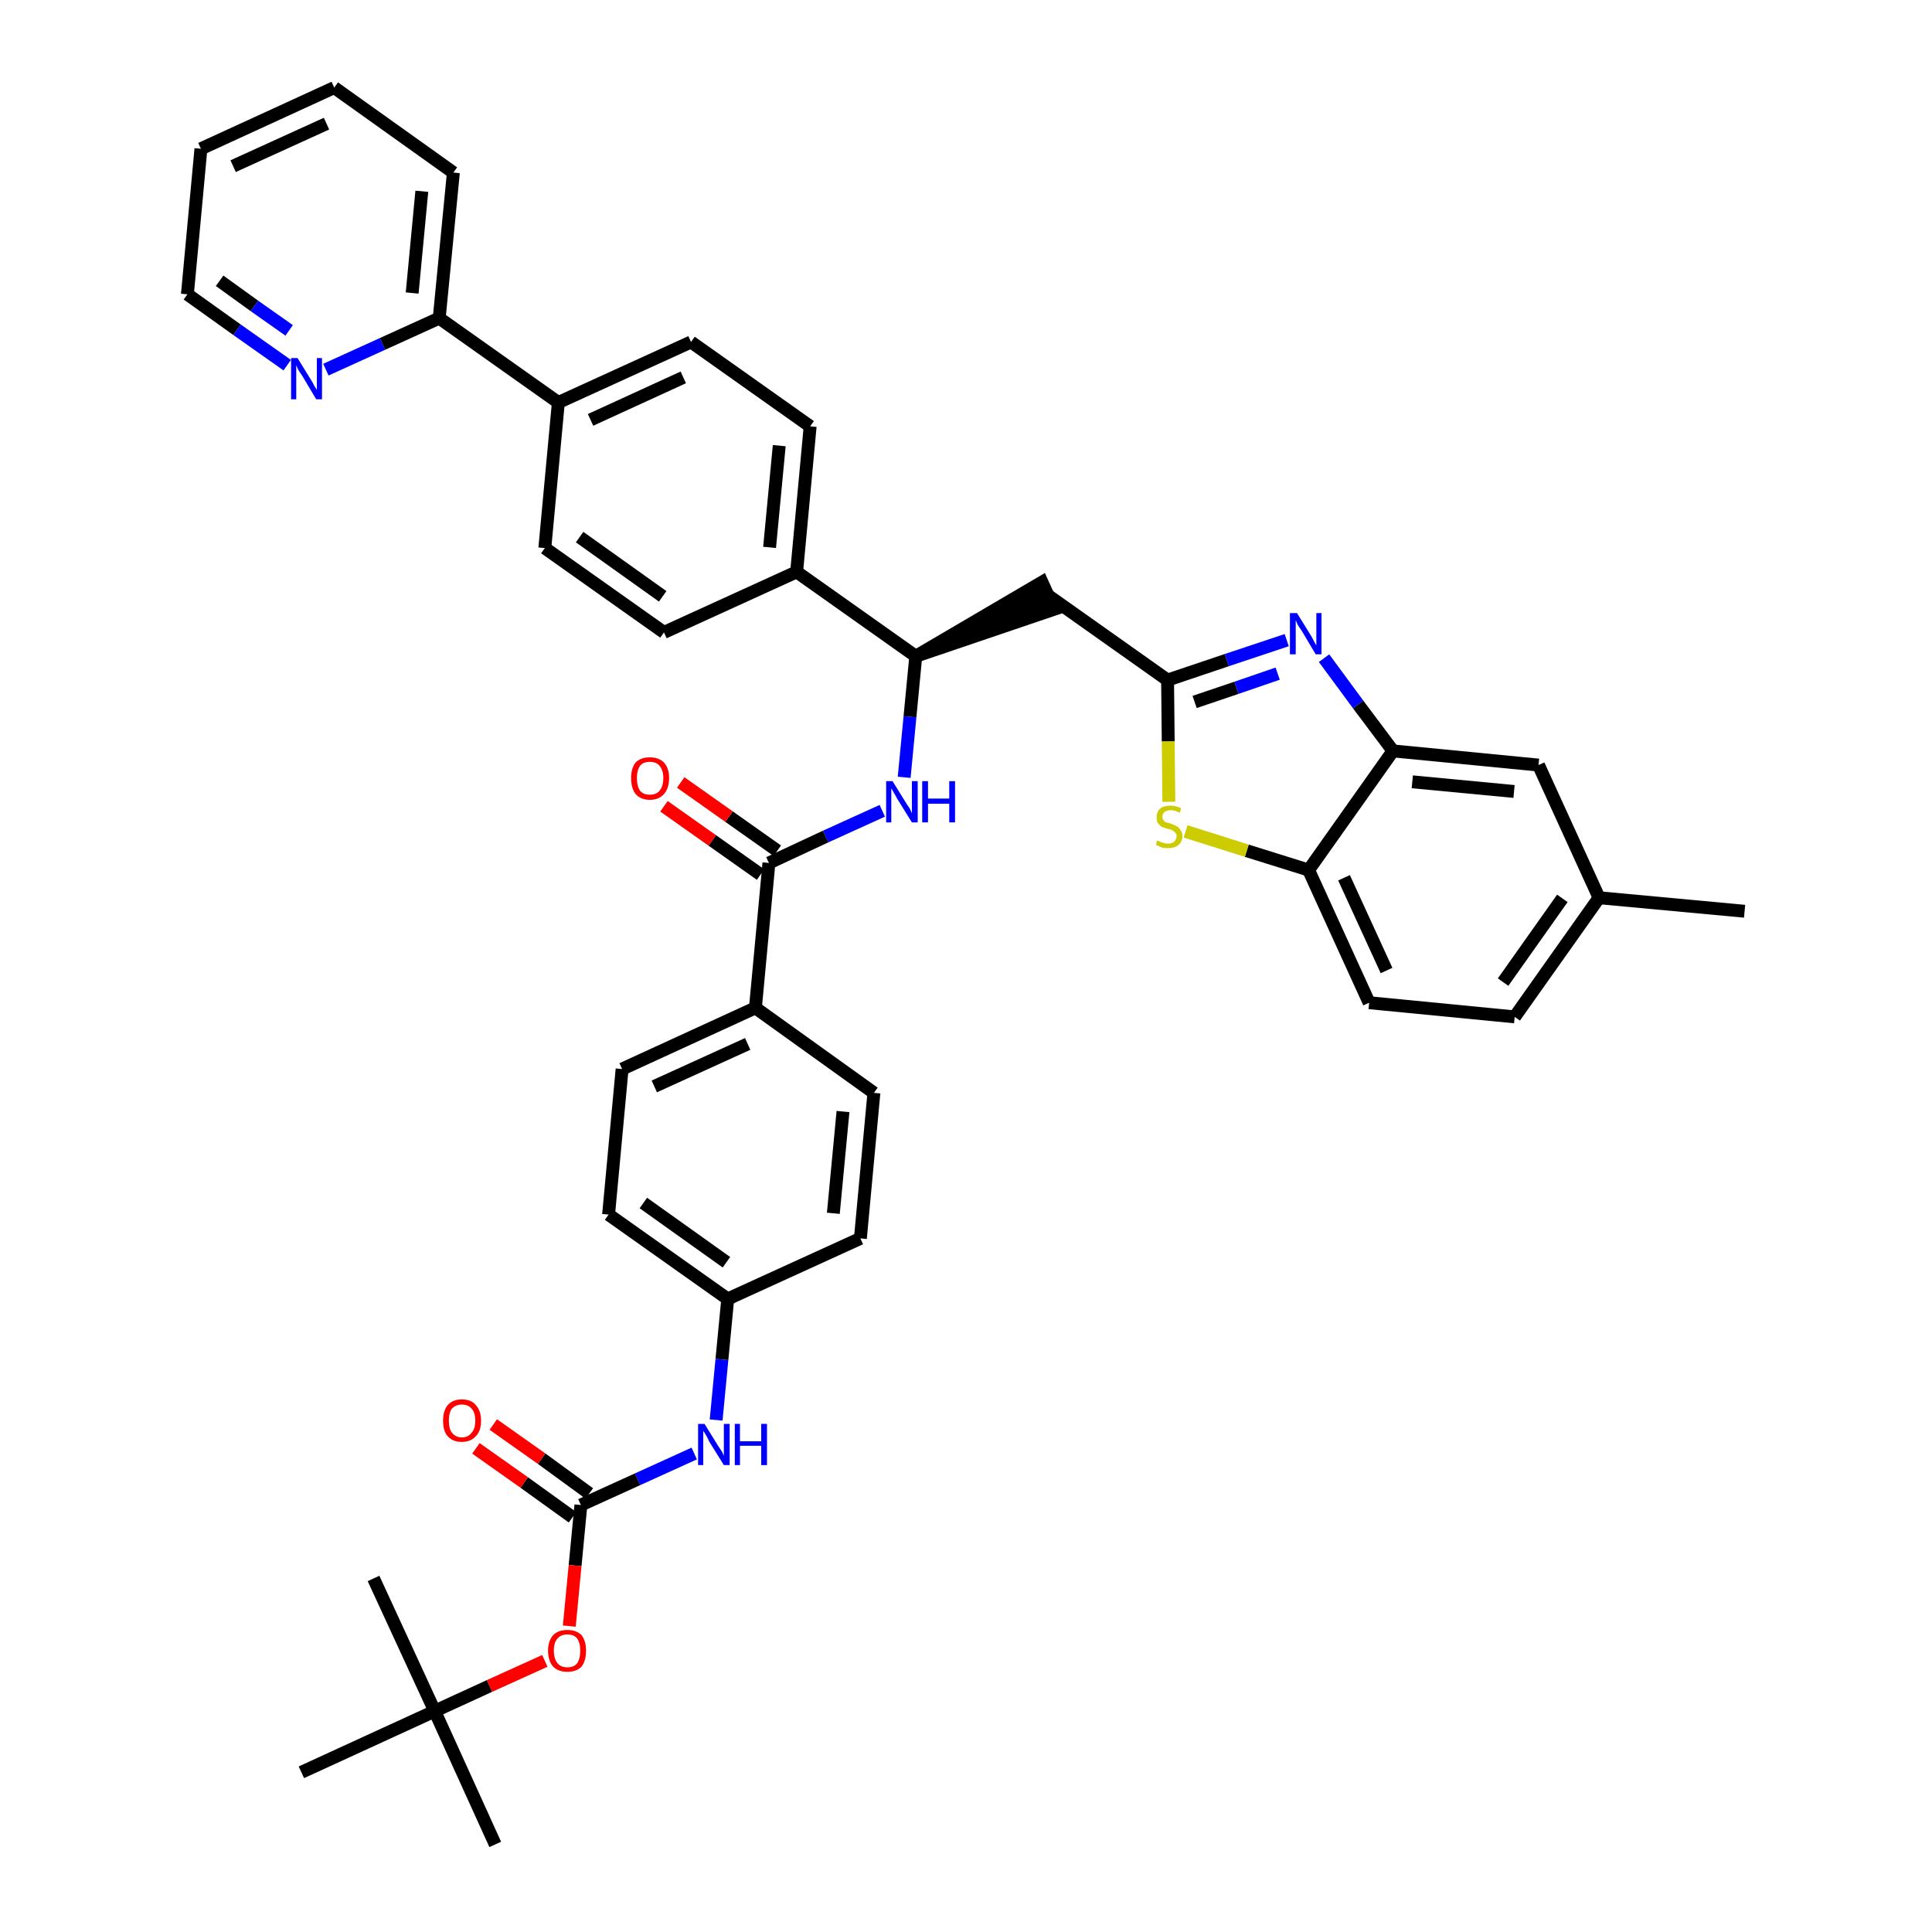 <?xml version='1.0' encoding='iso-8859-1'?>
<svg version='1.1' baseProfile='full'
              xmlns='http://www.w3.org/2000/svg'
                      xmlns:rdkit='http://www.rdkit.org/xml'
                      xmlns:xlink='http://www.w3.org/1999/xlink'
                  xml:space='preserve'
width='300px' height='300px' viewBox='0 0 300 300'>
<!-- END OF HEADER -->
<path class='bond-0 atom-0 atom-1' d='M 270.9,141.5 L 248.3,139.4' style='fill:none;fill-rule:evenodd;stroke:#000000;stroke-width:2.0px;stroke-linecap:butt;stroke-linejoin:miter;stroke-opacity:1' />
<path class='bond-1 atom-1 atom-2' d='M 248.3,139.4 L 235.2,157.9' style='fill:none;fill-rule:evenodd;stroke:#000000;stroke-width:2.0px;stroke-linecap:butt;stroke-linejoin:miter;stroke-opacity:1' />
<path class='bond-1 atom-1 atom-2' d='M 242.6,139.5 L 233.4,152.5' style='fill:none;fill-rule:evenodd;stroke:#000000;stroke-width:2.0px;stroke-linecap:butt;stroke-linejoin:miter;stroke-opacity:1' />
<path class='bond-40 atom-40 atom-1' d='M 238.9,118.8 L 248.3,139.4' style='fill:none;fill-rule:evenodd;stroke:#000000;stroke-width:2.0px;stroke-linecap:butt;stroke-linejoin:miter;stroke-opacity:1' />
<path class='bond-2 atom-2 atom-3' d='M 235.2,157.9 L 212.6,155.7' style='fill:none;fill-rule:evenodd;stroke:#000000;stroke-width:2.0px;stroke-linecap:butt;stroke-linejoin:miter;stroke-opacity:1' />
<path class='bond-3 atom-3 atom-4' d='M 212.6,155.7 L 203.2,135.1' style='fill:none;fill-rule:evenodd;stroke:#000000;stroke-width:2.0px;stroke-linecap:butt;stroke-linejoin:miter;stroke-opacity:1' />
<path class='bond-3 atom-3 atom-4' d='M 215.3,150.7 L 208.7,136.3' style='fill:none;fill-rule:evenodd;stroke:#000000;stroke-width:2.0px;stroke-linecap:butt;stroke-linejoin:miter;stroke-opacity:1' />
<path class='bond-4 atom-4 atom-5' d='M 203.2,135.1 L 193.6,132.1' style='fill:none;fill-rule:evenodd;stroke:#000000;stroke-width:2.0px;stroke-linecap:butt;stroke-linejoin:miter;stroke-opacity:1' />
<path class='bond-4 atom-4 atom-5' d='M 193.6,132.1 L 184.1,129.1' style='fill:none;fill-rule:evenodd;stroke:#CCCC00;stroke-width:2.0px;stroke-linecap:butt;stroke-linejoin:miter;stroke-opacity:1' />
<path class='bond-41 atom-39 atom-4' d='M 216.3,116.6 L 203.2,135.1' style='fill:none;fill-rule:evenodd;stroke:#000000;stroke-width:2.0px;stroke-linecap:butt;stroke-linejoin:miter;stroke-opacity:1' />
<path class='bond-5 atom-5 atom-6' d='M 181.5,124.5 L 181.4,115.1' style='fill:none;fill-rule:evenodd;stroke:#CCCC00;stroke-width:2.0px;stroke-linecap:butt;stroke-linejoin:miter;stroke-opacity:1' />
<path class='bond-5 atom-5 atom-6' d='M 181.4,115.1 L 181.3,105.6' style='fill:none;fill-rule:evenodd;stroke:#000000;stroke-width:2.0px;stroke-linecap:butt;stroke-linejoin:miter;stroke-opacity:1' />
<path class='bond-6 atom-6 atom-7' d='M 181.3,105.6 L 162.8,92.5' style='fill:none;fill-rule:evenodd;stroke:#000000;stroke-width:2.0px;stroke-linecap:butt;stroke-linejoin:miter;stroke-opacity:1' />
<path class='bond-37 atom-6 atom-38' d='M 181.3,105.6 L 190.5,102.5' style='fill:none;fill-rule:evenodd;stroke:#000000;stroke-width:2.0px;stroke-linecap:butt;stroke-linejoin:miter;stroke-opacity:1' />
<path class='bond-37 atom-6 atom-38' d='M 190.5,102.5 L 199.8,99.4' style='fill:none;fill-rule:evenodd;stroke:#0000FF;stroke-width:2.0px;stroke-linecap:butt;stroke-linejoin:miter;stroke-opacity:1' />
<path class='bond-37 atom-6 atom-38' d='M 185.5,109.0 L 192.0,106.8' style='fill:none;fill-rule:evenodd;stroke:#000000;stroke-width:2.0px;stroke-linecap:butt;stroke-linejoin:miter;stroke-opacity:1' />
<path class='bond-37 atom-6 atom-38' d='M 192.0,106.8 L 198.4,104.6' style='fill:none;fill-rule:evenodd;stroke:#0000FF;stroke-width:2.0px;stroke-linecap:butt;stroke-linejoin:miter;stroke-opacity:1' />
<path class='bond-7 atom-8 atom-7' d='M 142.2,101.9 L 163.7,94.6 L 161.8,90.4 Z' style='fill:#000000;fill-rule:evenodd;fill-opacity:1;stroke:#000000;stroke-width:2.0px;stroke-linecap:butt;stroke-linejoin:miter;stroke-opacity:1;' />
<path class='bond-8 atom-8 atom-9' d='M 142.2,101.9 L 141.3,111.3' style='fill:none;fill-rule:evenodd;stroke:#000000;stroke-width:2.0px;stroke-linecap:butt;stroke-linejoin:miter;stroke-opacity:1' />
<path class='bond-8 atom-8 atom-9' d='M 141.3,111.3 L 140.4,120.7' style='fill:none;fill-rule:evenodd;stroke:#0000FF;stroke-width:2.0px;stroke-linecap:butt;stroke-linejoin:miter;stroke-opacity:1' />
<path class='bond-25 atom-8 atom-26' d='M 142.2,101.9 L 123.7,88.8' style='fill:none;fill-rule:evenodd;stroke:#000000;stroke-width:2.0px;stroke-linecap:butt;stroke-linejoin:miter;stroke-opacity:1' />
<path class='bond-9 atom-9 atom-10' d='M 137.0,125.9 L 128.2,129.9' style='fill:none;fill-rule:evenodd;stroke:#0000FF;stroke-width:2.0px;stroke-linecap:butt;stroke-linejoin:miter;stroke-opacity:1' />
<path class='bond-9 atom-9 atom-10' d='M 128.2,129.9 L 119.4,134.0' style='fill:none;fill-rule:evenodd;stroke:#000000;stroke-width:2.0px;stroke-linecap:butt;stroke-linejoin:miter;stroke-opacity:1' />
<path class='bond-10 atom-10 atom-11' d='M 120.7,132.1 L 113.2,126.8' style='fill:none;fill-rule:evenodd;stroke:#000000;stroke-width:2.0px;stroke-linecap:butt;stroke-linejoin:miter;stroke-opacity:1' />
<path class='bond-10 atom-10 atom-11' d='M 113.2,126.8 L 105.7,121.5' style='fill:none;fill-rule:evenodd;stroke:#FF0000;stroke-width:2.0px;stroke-linecap:butt;stroke-linejoin:miter;stroke-opacity:1' />
<path class='bond-10 atom-10 atom-11' d='M 118.1,135.8 L 110.6,130.5' style='fill:none;fill-rule:evenodd;stroke:#000000;stroke-width:2.0px;stroke-linecap:butt;stroke-linejoin:miter;stroke-opacity:1' />
<path class='bond-10 atom-10 atom-11' d='M 110.6,130.5 L 103.1,125.2' style='fill:none;fill-rule:evenodd;stroke:#FF0000;stroke-width:2.0px;stroke-linecap:butt;stroke-linejoin:miter;stroke-opacity:1' />
<path class='bond-11 atom-10 atom-12' d='M 119.4,134.0 L 117.3,156.5' style='fill:none;fill-rule:evenodd;stroke:#000000;stroke-width:2.0px;stroke-linecap:butt;stroke-linejoin:miter;stroke-opacity:1' />
<path class='bond-12 atom-12 atom-13' d='M 117.3,156.5 L 96.6,166.0' style='fill:none;fill-rule:evenodd;stroke:#000000;stroke-width:2.0px;stroke-linecap:butt;stroke-linejoin:miter;stroke-opacity:1' />
<path class='bond-12 atom-12 atom-13' d='M 116.1,162.1 L 101.6,168.7' style='fill:none;fill-rule:evenodd;stroke:#000000;stroke-width:2.0px;stroke-linecap:butt;stroke-linejoin:miter;stroke-opacity:1' />
<path class='bond-42 atom-25 atom-12' d='M 135.7,169.7 L 117.3,156.5' style='fill:none;fill-rule:evenodd;stroke:#000000;stroke-width:2.0px;stroke-linecap:butt;stroke-linejoin:miter;stroke-opacity:1' />
<path class='bond-13 atom-13 atom-14' d='M 96.6,166.0 L 94.5,188.6' style='fill:none;fill-rule:evenodd;stroke:#000000;stroke-width:2.0px;stroke-linecap:butt;stroke-linejoin:miter;stroke-opacity:1' />
<path class='bond-14 atom-14 atom-15' d='M 94.5,188.6 L 113.0,201.7' style='fill:none;fill-rule:evenodd;stroke:#000000;stroke-width:2.0px;stroke-linecap:butt;stroke-linejoin:miter;stroke-opacity:1' />
<path class='bond-14 atom-14 atom-15' d='M 99.9,186.8 L 112.8,196.0' style='fill:none;fill-rule:evenodd;stroke:#000000;stroke-width:2.0px;stroke-linecap:butt;stroke-linejoin:miter;stroke-opacity:1' />
<path class='bond-15 atom-15 atom-16' d='M 113.0,201.7 L 112.1,211.1' style='fill:none;fill-rule:evenodd;stroke:#000000;stroke-width:2.0px;stroke-linecap:butt;stroke-linejoin:miter;stroke-opacity:1' />
<path class='bond-15 atom-15 atom-16' d='M 112.1,211.1 L 111.2,220.5' style='fill:none;fill-rule:evenodd;stroke:#0000FF;stroke-width:2.0px;stroke-linecap:butt;stroke-linejoin:miter;stroke-opacity:1' />
<path class='bond-23 atom-15 atom-24' d='M 113.0,201.7 L 133.6,192.3' style='fill:none;fill-rule:evenodd;stroke:#000000;stroke-width:2.0px;stroke-linecap:butt;stroke-linejoin:miter;stroke-opacity:1' />
<path class='bond-16 atom-16 atom-17' d='M 107.8,225.7 L 99.0,229.7' style='fill:none;fill-rule:evenodd;stroke:#0000FF;stroke-width:2.0px;stroke-linecap:butt;stroke-linejoin:miter;stroke-opacity:1' />
<path class='bond-16 atom-16 atom-17' d='M 99.0,229.7 L 90.2,233.7' style='fill:none;fill-rule:evenodd;stroke:#000000;stroke-width:2.0px;stroke-linecap:butt;stroke-linejoin:miter;stroke-opacity:1' />
<path class='bond-17 atom-17 atom-18' d='M 91.5,231.9 L 84.1,226.5' style='fill:none;fill-rule:evenodd;stroke:#000000;stroke-width:2.0px;stroke-linecap:butt;stroke-linejoin:miter;stroke-opacity:1' />
<path class='bond-17 atom-17 atom-18' d='M 84.1,226.5 L 76.6,221.2' style='fill:none;fill-rule:evenodd;stroke:#FF0000;stroke-width:2.0px;stroke-linecap:butt;stroke-linejoin:miter;stroke-opacity:1' />
<path class='bond-17 atom-17 atom-18' d='M 88.9,235.6 L 81.4,230.2' style='fill:none;fill-rule:evenodd;stroke:#000000;stroke-width:2.0px;stroke-linecap:butt;stroke-linejoin:miter;stroke-opacity:1' />
<path class='bond-17 atom-17 atom-18' d='M 81.4,230.2 L 73.9,224.9' style='fill:none;fill-rule:evenodd;stroke:#FF0000;stroke-width:2.0px;stroke-linecap:butt;stroke-linejoin:miter;stroke-opacity:1' />
<path class='bond-18 atom-17 atom-19' d='M 90.2,233.7 L 89.3,243.1' style='fill:none;fill-rule:evenodd;stroke:#000000;stroke-width:2.0px;stroke-linecap:butt;stroke-linejoin:miter;stroke-opacity:1' />
<path class='bond-18 atom-17 atom-19' d='M 89.3,243.1 L 88.4,252.5' style='fill:none;fill-rule:evenodd;stroke:#FF0000;stroke-width:2.0px;stroke-linecap:butt;stroke-linejoin:miter;stroke-opacity:1' />
<path class='bond-19 atom-19 atom-20' d='M 84.6,257.9 L 76.0,261.8' style='fill:none;fill-rule:evenodd;stroke:#FF0000;stroke-width:2.0px;stroke-linecap:butt;stroke-linejoin:miter;stroke-opacity:1' />
<path class='bond-19 atom-19 atom-20' d='M 76.0,261.8 L 67.5,265.7' style='fill:none;fill-rule:evenodd;stroke:#000000;stroke-width:2.0px;stroke-linecap:butt;stroke-linejoin:miter;stroke-opacity:1' />
<path class='bond-20 atom-20 atom-21' d='M 67.5,265.7 L 76.9,286.4' style='fill:none;fill-rule:evenodd;stroke:#000000;stroke-width:2.0px;stroke-linecap:butt;stroke-linejoin:miter;stroke-opacity:1' />
<path class='bond-21 atom-20 atom-22' d='M 67.5,265.7 L 58.0,245.1' style='fill:none;fill-rule:evenodd;stroke:#000000;stroke-width:2.0px;stroke-linecap:butt;stroke-linejoin:miter;stroke-opacity:1' />
<path class='bond-22 atom-20 atom-23' d='M 67.5,265.7 L 46.8,275.2' style='fill:none;fill-rule:evenodd;stroke:#000000;stroke-width:2.0px;stroke-linecap:butt;stroke-linejoin:miter;stroke-opacity:1' />
<path class='bond-24 atom-24 atom-25' d='M 133.6,192.3 L 135.7,169.7' style='fill:none;fill-rule:evenodd;stroke:#000000;stroke-width:2.0px;stroke-linecap:butt;stroke-linejoin:miter;stroke-opacity:1' />
<path class='bond-24 atom-24 atom-25' d='M 129.4,188.4 L 130.9,172.6' style='fill:none;fill-rule:evenodd;stroke:#000000;stroke-width:2.0px;stroke-linecap:butt;stroke-linejoin:miter;stroke-opacity:1' />
<path class='bond-26 atom-26 atom-27' d='M 123.7,88.8 L 125.8,66.2' style='fill:none;fill-rule:evenodd;stroke:#000000;stroke-width:2.0px;stroke-linecap:butt;stroke-linejoin:miter;stroke-opacity:1' />
<path class='bond-26 atom-26 atom-27' d='M 119.5,85.0 L 121.0,69.2' style='fill:none;fill-rule:evenodd;stroke:#000000;stroke-width:2.0px;stroke-linecap:butt;stroke-linejoin:miter;stroke-opacity:1' />
<path class='bond-43 atom-37 atom-26' d='M 103.1,98.2 L 123.7,88.8' style='fill:none;fill-rule:evenodd;stroke:#000000;stroke-width:2.0px;stroke-linecap:butt;stroke-linejoin:miter;stroke-opacity:1' />
<path class='bond-27 atom-27 atom-28' d='M 125.8,66.2 L 107.3,53.1' style='fill:none;fill-rule:evenodd;stroke:#000000;stroke-width:2.0px;stroke-linecap:butt;stroke-linejoin:miter;stroke-opacity:1' />
<path class='bond-28 atom-28 atom-29' d='M 107.3,53.1 L 86.7,62.5' style='fill:none;fill-rule:evenodd;stroke:#000000;stroke-width:2.0px;stroke-linecap:butt;stroke-linejoin:miter;stroke-opacity:1' />
<path class='bond-28 atom-28 atom-29' d='M 106.1,58.6 L 91.7,65.2' style='fill:none;fill-rule:evenodd;stroke:#000000;stroke-width:2.0px;stroke-linecap:butt;stroke-linejoin:miter;stroke-opacity:1' />
<path class='bond-29 atom-29 atom-30' d='M 86.7,62.5 L 68.2,49.4' style='fill:none;fill-rule:evenodd;stroke:#000000;stroke-width:2.0px;stroke-linecap:butt;stroke-linejoin:miter;stroke-opacity:1' />
<path class='bond-35 atom-29 atom-36' d='M 86.7,62.5 L 84.6,85.1' style='fill:none;fill-rule:evenodd;stroke:#000000;stroke-width:2.0px;stroke-linecap:butt;stroke-linejoin:miter;stroke-opacity:1' />
<path class='bond-30 atom-30 atom-31' d='M 68.2,49.4 L 70.4,26.8' style='fill:none;fill-rule:evenodd;stroke:#000000;stroke-width:2.0px;stroke-linecap:butt;stroke-linejoin:miter;stroke-opacity:1' />
<path class='bond-30 atom-30 atom-31' d='M 64.0,45.5 L 65.5,29.7' style='fill:none;fill-rule:evenodd;stroke:#000000;stroke-width:2.0px;stroke-linecap:butt;stroke-linejoin:miter;stroke-opacity:1' />
<path class='bond-44 atom-35 atom-30' d='M 50.6,57.4 L 59.4,53.4' style='fill:none;fill-rule:evenodd;stroke:#0000FF;stroke-width:2.0px;stroke-linecap:butt;stroke-linejoin:miter;stroke-opacity:1' />
<path class='bond-44 atom-35 atom-30' d='M 59.4,53.4 L 68.2,49.4' style='fill:none;fill-rule:evenodd;stroke:#000000;stroke-width:2.0px;stroke-linecap:butt;stroke-linejoin:miter;stroke-opacity:1' />
<path class='bond-31 atom-31 atom-32' d='M 70.4,26.8 L 51.9,13.6' style='fill:none;fill-rule:evenodd;stroke:#000000;stroke-width:2.0px;stroke-linecap:butt;stroke-linejoin:miter;stroke-opacity:1' />
<path class='bond-32 atom-32 atom-33' d='M 51.9,13.6 L 31.2,23.1' style='fill:none;fill-rule:evenodd;stroke:#000000;stroke-width:2.0px;stroke-linecap:butt;stroke-linejoin:miter;stroke-opacity:1' />
<path class='bond-32 atom-32 atom-33' d='M 50.7,19.2 L 36.2,25.8' style='fill:none;fill-rule:evenodd;stroke:#000000;stroke-width:2.0px;stroke-linecap:butt;stroke-linejoin:miter;stroke-opacity:1' />
<path class='bond-33 atom-33 atom-34' d='M 31.2,23.1 L 29.1,45.7' style='fill:none;fill-rule:evenodd;stroke:#000000;stroke-width:2.0px;stroke-linecap:butt;stroke-linejoin:miter;stroke-opacity:1' />
<path class='bond-34 atom-34 atom-35' d='M 29.1,45.7 L 36.8,51.2' style='fill:none;fill-rule:evenodd;stroke:#000000;stroke-width:2.0px;stroke-linecap:butt;stroke-linejoin:miter;stroke-opacity:1' />
<path class='bond-34 atom-34 atom-35' d='M 36.8,51.2 L 44.6,56.7' style='fill:none;fill-rule:evenodd;stroke:#0000FF;stroke-width:2.0px;stroke-linecap:butt;stroke-linejoin:miter;stroke-opacity:1' />
<path class='bond-34 atom-34 atom-35' d='M 34.1,43.6 L 39.5,47.5' style='fill:none;fill-rule:evenodd;stroke:#000000;stroke-width:2.0px;stroke-linecap:butt;stroke-linejoin:miter;stroke-opacity:1' />
<path class='bond-34 atom-34 atom-35' d='M 39.5,47.5 L 44.9,51.3' style='fill:none;fill-rule:evenodd;stroke:#0000FF;stroke-width:2.0px;stroke-linecap:butt;stroke-linejoin:miter;stroke-opacity:1' />
<path class='bond-36 atom-36 atom-37' d='M 84.6,85.1 L 103.1,98.2' style='fill:none;fill-rule:evenodd;stroke:#000000;stroke-width:2.0px;stroke-linecap:butt;stroke-linejoin:miter;stroke-opacity:1' />
<path class='bond-36 atom-36 atom-37' d='M 90.0,83.4 L 102.9,92.6' style='fill:none;fill-rule:evenodd;stroke:#000000;stroke-width:2.0px;stroke-linecap:butt;stroke-linejoin:miter;stroke-opacity:1' />
<path class='bond-38 atom-38 atom-39' d='M 205.6,102.2 L 210.9,109.4' style='fill:none;fill-rule:evenodd;stroke:#0000FF;stroke-width:2.0px;stroke-linecap:butt;stroke-linejoin:miter;stroke-opacity:1' />
<path class='bond-38 atom-38 atom-39' d='M 210.9,109.4 L 216.3,116.6' style='fill:none;fill-rule:evenodd;stroke:#000000;stroke-width:2.0px;stroke-linecap:butt;stroke-linejoin:miter;stroke-opacity:1' />
<path class='bond-39 atom-39 atom-40' d='M 216.3,116.6 L 238.9,118.8' style='fill:none;fill-rule:evenodd;stroke:#000000;stroke-width:2.0px;stroke-linecap:butt;stroke-linejoin:miter;stroke-opacity:1' />
<path class='bond-39 atom-39 atom-40' d='M 219.3,121.4 L 235.1,122.9' style='fill:none;fill-rule:evenodd;stroke:#000000;stroke-width:2.0px;stroke-linecap:butt;stroke-linejoin:miter;stroke-opacity:1' />
<path  class='atom-5' d='M 179.7 130.5
Q 179.8 130.5, 180.1 130.7
Q 180.4 130.8, 180.7 130.9
Q 181.0 131.0, 181.4 131.0
Q 182.0 131.0, 182.3 130.7
Q 182.7 130.4, 182.7 129.8
Q 182.7 129.5, 182.5 129.3
Q 182.3 129.1, 182.0 128.9
Q 181.8 128.8, 181.3 128.7
Q 180.7 128.5, 180.4 128.4
Q 180.1 128.2, 179.8 127.8
Q 179.6 127.5, 179.6 126.9
Q 179.6 126.1, 180.1 125.6
Q 180.7 125.1, 181.8 125.1
Q 182.5 125.1, 183.4 125.5
L 183.2 126.2
Q 182.4 125.8, 181.8 125.8
Q 181.2 125.8, 180.8 126.1
Q 180.5 126.4, 180.5 126.8
Q 180.5 127.2, 180.7 127.4
Q 180.8 127.6, 181.1 127.7
Q 181.4 127.8, 181.8 127.9
Q 182.4 128.1, 182.7 128.3
Q 183.1 128.5, 183.3 128.9
Q 183.6 129.2, 183.6 129.8
Q 183.6 130.7, 183.0 131.2
Q 182.4 131.7, 181.4 131.7
Q 180.8 131.7, 180.4 131.6
Q 180.0 131.4, 179.5 131.2
L 179.7 130.5
' fill='#CCCC00'/>
<path  class='atom-9' d='M 138.6 121.3
L 140.7 124.7
Q 140.9 125.0, 141.3 125.6
Q 141.6 126.3, 141.6 126.3
L 141.6 121.3
L 142.5 121.3
L 142.5 127.7
L 141.6 127.7
L 139.3 124.0
Q 139.1 123.6, 138.8 123.1
Q 138.5 122.6, 138.4 122.4
L 138.4 127.7
L 137.6 127.7
L 137.6 121.3
L 138.6 121.3
' fill='#0000FF'/>
<path  class='atom-9' d='M 143.2 121.3
L 144.1 121.3
L 144.1 124.0
L 147.4 124.0
L 147.4 121.3
L 148.3 121.3
L 148.3 127.7
L 147.4 127.7
L 147.4 124.8
L 144.1 124.8
L 144.1 127.7
L 143.2 127.7
L 143.2 121.3
' fill='#0000FF'/>
<path  class='atom-11' d='M 98.0 120.8
Q 98.0 119.3, 98.7 118.4
Q 99.5 117.6, 100.9 117.6
Q 102.3 117.6, 103.1 118.4
Q 103.9 119.3, 103.9 120.8
Q 103.9 122.4, 103.1 123.3
Q 102.3 124.2, 100.9 124.2
Q 99.5 124.2, 98.7 123.3
Q 98.0 122.4, 98.0 120.8
M 100.9 123.4
Q 101.9 123.4, 102.4 122.8
Q 103.0 122.1, 103.0 120.8
Q 103.0 119.6, 102.4 118.9
Q 101.9 118.3, 100.9 118.3
Q 99.9 118.3, 99.4 118.9
Q 98.9 119.6, 98.9 120.8
Q 98.9 122.1, 99.4 122.8
Q 99.9 123.4, 100.9 123.4
' fill='#FF0000'/>
<path  class='atom-16' d='M 109.4 221.1
L 111.5 224.5
Q 111.7 224.8, 112.1 225.4
Q 112.4 226.0, 112.4 226.1
L 112.4 221.1
L 113.3 221.1
L 113.3 227.5
L 112.4 227.5
L 110.1 223.8
Q 109.9 223.3, 109.6 222.8
Q 109.3 222.3, 109.2 222.2
L 109.2 227.5
L 108.4 227.5
L 108.4 221.1
L 109.4 221.1
' fill='#0000FF'/>
<path  class='atom-16' d='M 114.1 221.1
L 114.9 221.1
L 114.9 223.8
L 118.2 223.8
L 118.2 221.1
L 119.1 221.1
L 119.1 227.5
L 118.2 227.5
L 118.2 224.5
L 114.9 224.5
L 114.9 227.5
L 114.1 227.5
L 114.1 221.1
' fill='#0000FF'/>
<path  class='atom-18' d='M 68.8 220.6
Q 68.8 219.1, 69.5 218.2
Q 70.3 217.3, 71.7 217.3
Q 73.2 217.3, 73.9 218.2
Q 74.7 219.1, 74.7 220.6
Q 74.7 222.2, 73.9 223.0
Q 73.1 223.9, 71.7 223.9
Q 70.3 223.9, 69.5 223.0
Q 68.8 222.2, 68.8 220.6
M 71.7 223.2
Q 72.7 223.2, 73.2 222.5
Q 73.8 221.9, 73.8 220.6
Q 73.8 219.3, 73.2 218.7
Q 72.7 218.1, 71.7 218.1
Q 70.8 218.1, 70.2 218.7
Q 69.7 219.3, 69.7 220.6
Q 69.7 221.9, 70.2 222.5
Q 70.8 223.2, 71.7 223.2
' fill='#FF0000'/>
<path  class='atom-19' d='M 85.1 256.3
Q 85.1 254.8, 85.9 253.9
Q 86.7 253.1, 88.1 253.1
Q 89.5 253.1, 90.3 253.9
Q 91.0 254.8, 91.0 256.3
Q 91.0 257.9, 90.3 258.8
Q 89.5 259.6, 88.1 259.6
Q 86.7 259.6, 85.9 258.8
Q 85.1 257.9, 85.1 256.3
M 88.1 258.9
Q 89.1 258.9, 89.6 258.3
Q 90.1 257.6, 90.1 256.3
Q 90.1 255.1, 89.6 254.4
Q 89.1 253.8, 88.1 253.8
Q 87.1 253.8, 86.6 254.4
Q 86.0 255.0, 86.0 256.3
Q 86.0 257.6, 86.6 258.3
Q 87.1 258.9, 88.1 258.9
' fill='#FF0000'/>
<path  class='atom-35' d='M 46.2 55.6
L 48.3 59.0
Q 48.5 59.3, 48.8 59.9
Q 49.2 60.5, 49.2 60.6
L 49.2 55.6
L 50.0 55.6
L 50.0 62.0
L 49.1 62.0
L 46.9 58.3
Q 46.6 57.9, 46.3 57.4
Q 46.1 56.9, 46.0 56.7
L 46.0 62.0
L 45.2 62.0
L 45.2 55.6
L 46.2 55.6
' fill='#0000FF'/>
<path  class='atom-38' d='M 201.4 95.2
L 203.5 98.6
Q 203.7 98.9, 204.0 99.5
Q 204.3 100.1, 204.4 100.2
L 204.4 95.2
L 205.2 95.2
L 205.2 101.6
L 204.3 101.6
L 202.1 97.9
Q 201.8 97.5, 201.5 97.0
Q 201.3 96.5, 201.2 96.3
L 201.2 101.6
L 200.3 101.6
L 200.3 95.2
L 201.4 95.2
' fill='#0000FF'/>
</svg>
